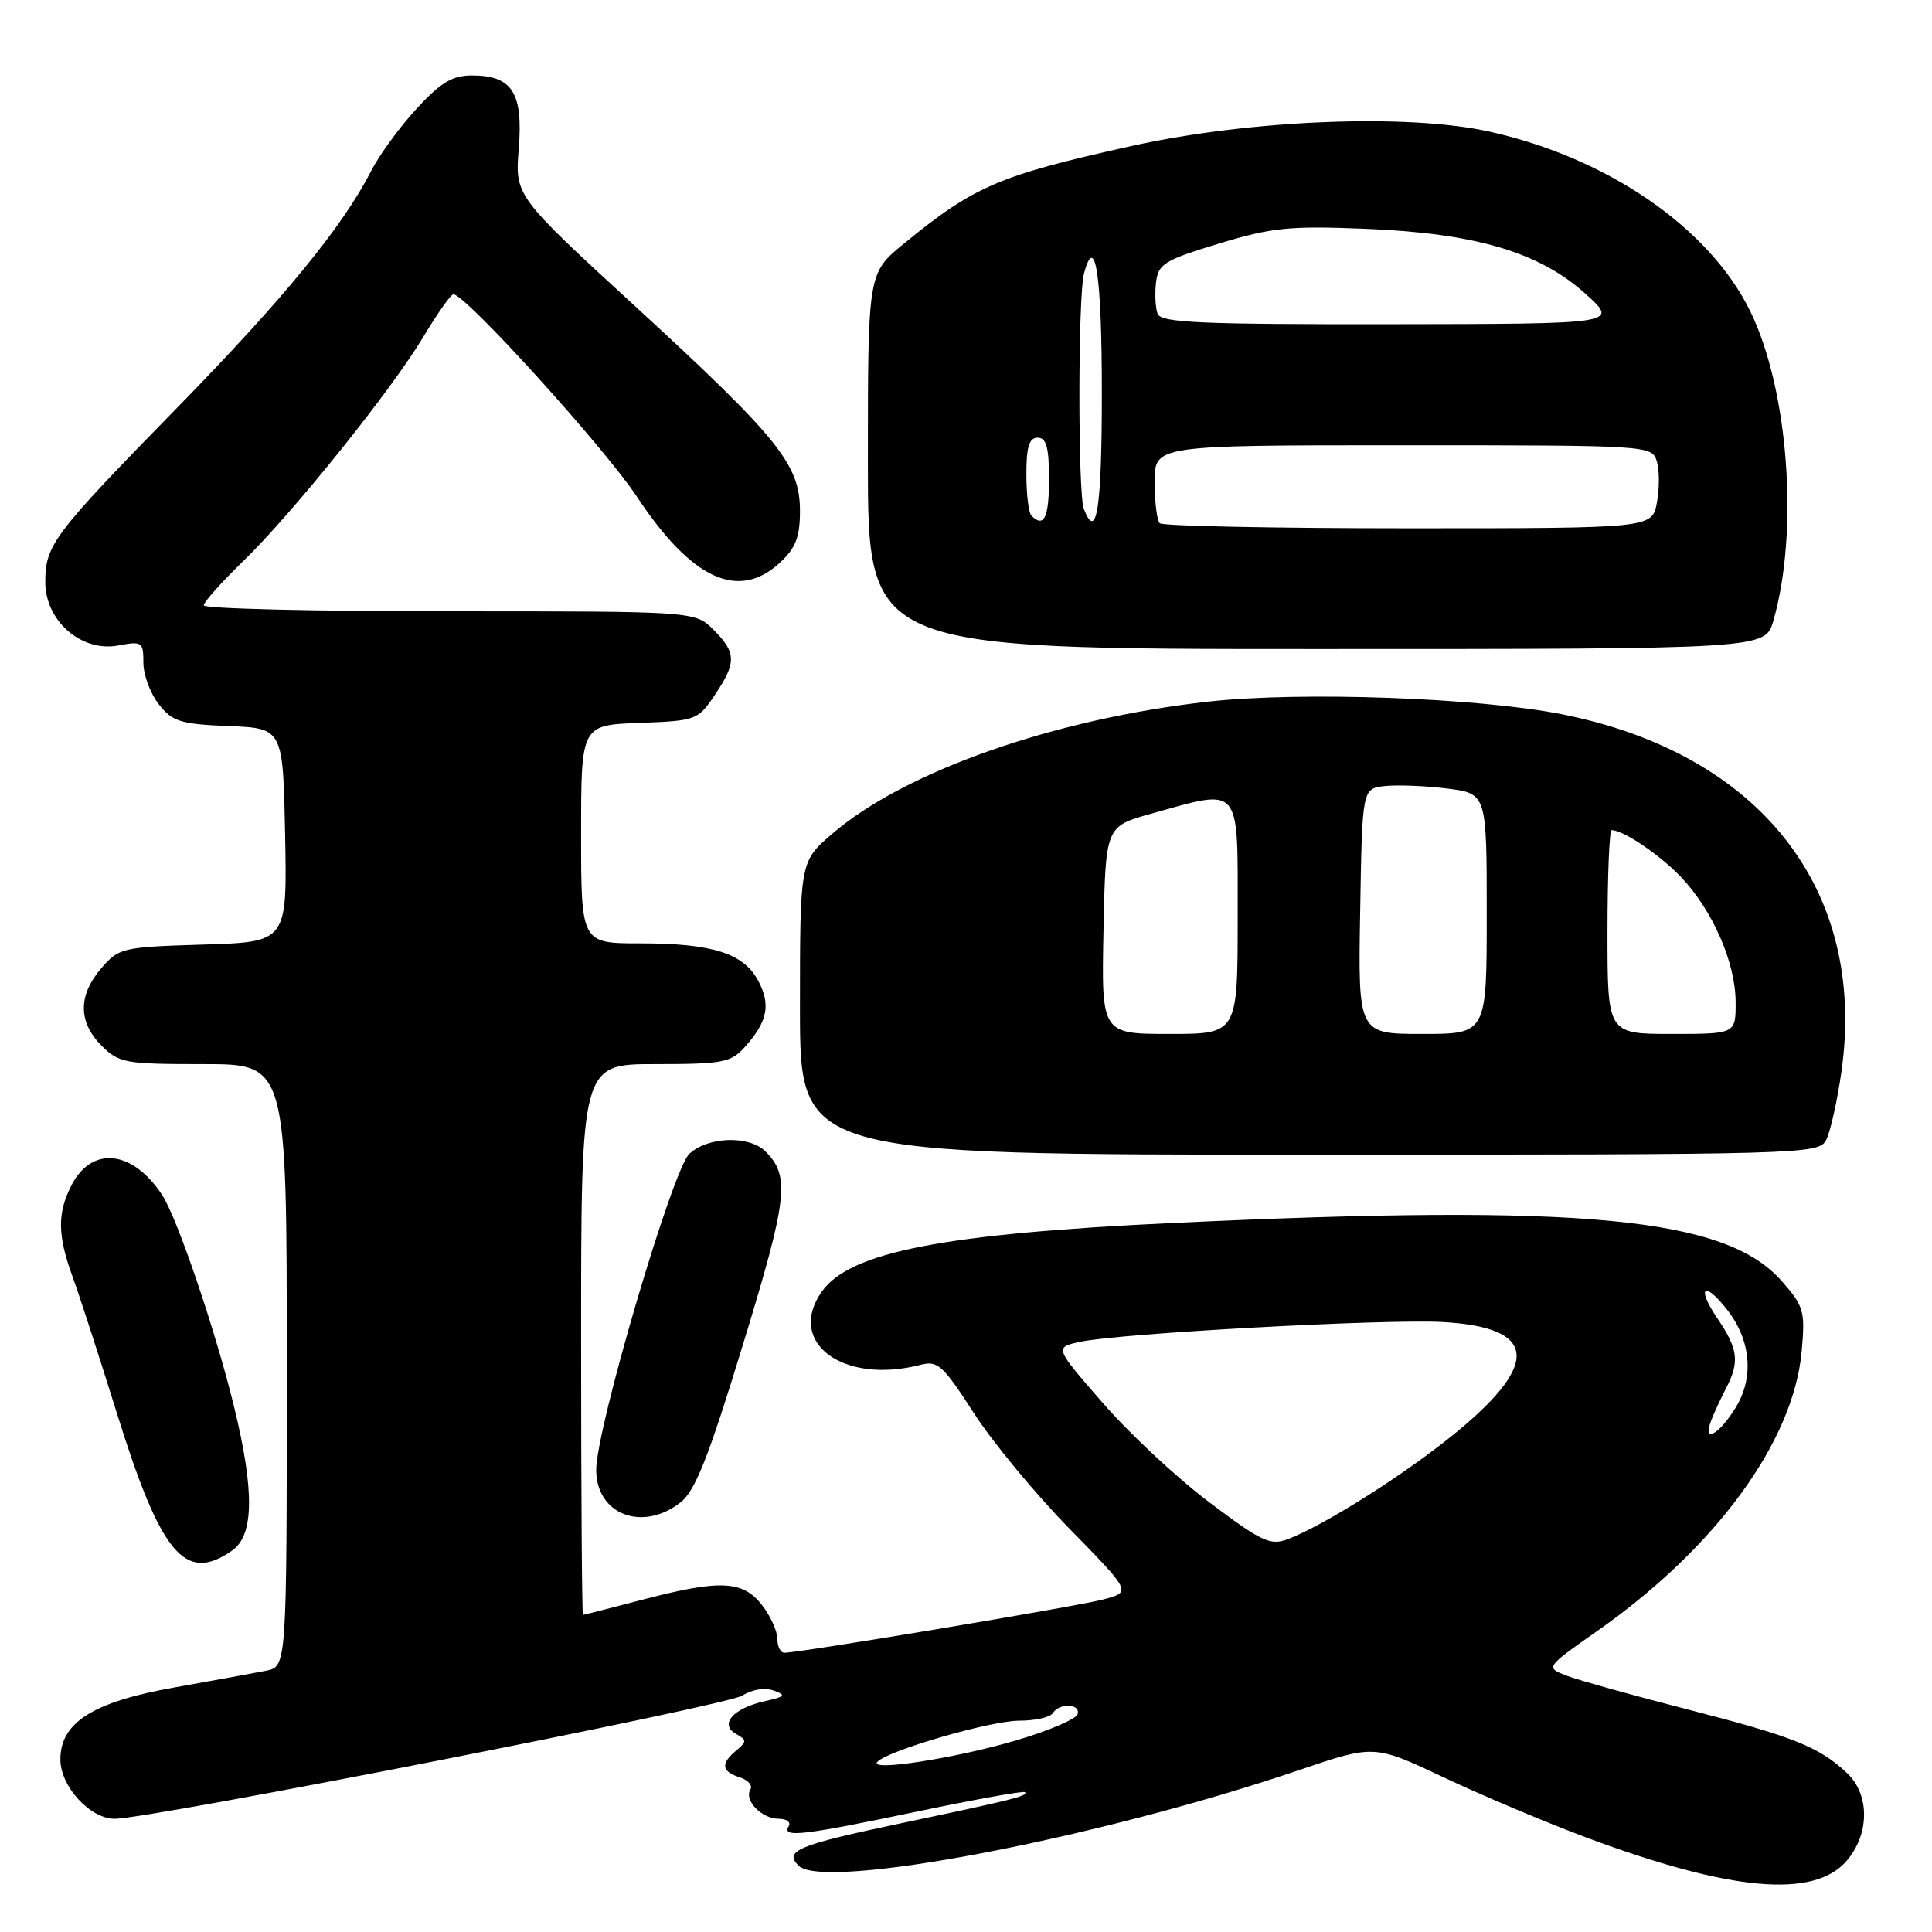 <?xml version="1.0" encoding="UTF-8" standalone="no"?>
<!DOCTYPE svg PUBLIC "-//W3C//DTD SVG 1.1//EN" "http://www.w3.org/Graphics/SVG/1.1/DTD/svg11.dtd" >
<svg xmlns="http://www.w3.org/2000/svg" xmlns:xlink="http://www.w3.org/1999/xlink" version="1.1" viewBox="0 0 256 256">
 <g >
 <path fill="currentColor"
d=" M 244.69 246.57 C 247.74 243.03 247.77 237.80 244.75 234.95 C 241.07 231.48 237.65 230.11 223.74 226.54 C 216.46 224.67 209.21 222.65 207.63 222.05 C 204.75 220.95 204.75 220.95 211.69 216.08 C 227.37 205.07 237.64 191.01 238.73 179.08 C 239.21 173.73 239.04 173.11 236.08 169.74 C 228.67 161.31 209.81 159.50 155.63 162.04 C 125.06 163.47 112.65 165.88 108.92 171.11 C 104.11 177.87 111.70 183.51 122.00 180.84 C 124.24 180.26 124.96 180.91 129.00 187.18 C 131.47 191.03 137.19 197.95 141.71 202.56 C 149.92 210.95 149.92 210.95 146.21 211.93 C 142.74 212.85 105.97 219.00 103.93 219.00 C 103.42 219.00 103.00 218.16 103.00 217.13 C 103.00 216.11 102.07 214.08 100.93 212.63 C 98.38 209.40 95.37 209.28 85.00 212.00 C 80.88 213.08 77.39 213.97 77.25 213.98 C 77.11 213.99 77.00 197.57 77.00 177.50 C 77.00 141.00 77.00 141.00 86.83 141.00 C 95.75 141.00 96.84 140.79 98.68 138.75 C 101.68 135.41 102.15 133.20 100.52 130.05 C 98.60 126.33 94.46 125.00 84.85 125.00 C 77.00 125.00 77.00 125.00 77.00 110.54 C 77.00 96.08 77.00 96.08 84.71 95.79 C 92.24 95.51 92.48 95.42 94.71 92.10 C 97.61 87.80 97.58 86.49 94.55 83.45 C 92.09 81.00 92.09 81.00 59.55 81.00 C 41.65 81.00 27.00 80.65 27.00 80.21 C 27.00 79.78 29.31 77.19 32.12 74.46 C 38.74 68.06 51.86 51.72 56.13 44.58 C 57.97 41.51 59.74 39.00 60.08 39.00 C 61.68 39.00 80.11 59.33 84.42 65.85 C 91.66 76.79 97.86 79.64 103.35 74.55 C 105.44 72.61 106.00 71.17 106.00 67.70 C 106.00 61.55 103.22 58.10 84.25 40.66 C 68.23 25.95 68.23 25.95 68.74 19.67 C 69.33 12.29 67.86 10.00 62.56 10.00 C 59.94 10.00 58.42 10.91 55.20 14.40 C 52.97 16.82 50.26 20.53 49.18 22.65 C 45.39 30.06 37.56 39.62 23.50 54.00 C 7.03 70.84 6.00 72.21 6.00 77.13 C 6.00 82.27 10.80 86.45 15.67 85.53 C 18.82 84.94 19.00 85.06 19.00 87.82 C 19.00 89.42 19.92 91.90 21.04 93.32 C 22.85 95.62 23.90 95.95 30.29 96.21 C 37.50 96.50 37.50 96.50 37.78 110.66 C 38.05 124.82 38.05 124.82 26.94 125.16 C 16.19 125.49 15.74 125.59 13.41 128.31 C 10.33 131.89 10.35 135.44 13.45 138.55 C 15.76 140.86 16.56 141.00 26.95 141.00 C 38.00 141.00 38.00 141.00 38.00 180.92 C 38.00 220.84 38.00 220.84 35.25 221.38 C 33.74 221.68 28.31 222.67 23.19 223.58 C 12.33 225.50 8.00 228.23 8.00 233.13 C 8.00 236.71 11.93 241.00 15.20 241.00 C 19.96 240.99 96.35 226.00 98.38 224.67 C 99.62 223.86 101.33 223.59 102.50 224.00 C 104.22 224.62 104.06 224.81 101.32 225.42 C 97.17 226.34 95.27 228.49 97.51 229.74 C 98.97 230.56 98.98 230.77 97.56 231.95 C 95.46 233.69 95.60 234.74 98.01 235.50 C 99.12 235.86 99.76 236.58 99.43 237.12 C 98.55 238.54 100.93 241.00 103.18 241.00 C 104.25 241.00 104.84 241.45 104.50 242.00 C 103.55 243.54 106.35 243.22 121.48 240.05 C 129.17 238.44 135.62 237.28 135.81 237.47 C 136.29 237.96 134.27 238.46 119.50 241.57 C 105.71 244.47 103.84 245.24 105.81 247.21 C 109.15 250.55 145.37 243.64 172.16 234.54 C 182.09 231.17 182.09 231.17 191.30 235.51 C 196.36 237.90 204.87 241.49 210.22 243.49 C 229.32 250.61 240.37 251.60 244.69 246.57 Z  M 30.78 205.44 C 33.65 203.43 33.73 197.55 31.04 186.50 C 28.60 176.45 23.50 161.41 21.49 158.35 C 17.59 152.39 12.19 151.80 9.49 157.02 C 7.58 160.71 7.61 163.68 9.60 169.12 C 10.48 171.53 13.11 179.64 15.45 187.14 C 21.34 206.03 24.52 209.83 30.78 205.44 Z  M 90.19 199.06 C 92.12 197.55 93.90 193.05 98.45 178.15 C 104.38 158.77 104.72 155.86 101.43 152.57 C 99.27 150.42 93.81 150.59 91.34 152.89 C 89.11 154.97 79.00 189.28 79.00 194.77 C 79.00 200.68 85.14 203.04 90.19 199.06 Z  M 241.96 151.08 C 242.52 150.02 243.44 145.94 244.00 142.00 C 247.41 117.97 233.27 99.88 207.00 94.65 C 195.92 92.45 172.37 91.60 160.10 92.97 C 139.68 95.25 119.88 102.21 110.25 110.50 C 106.00 114.16 106.00 114.16 106.00 133.58 C 106.00 153.00 106.00 153.00 173.46 153.00 C 238.97 153.00 240.96 152.94 241.96 151.08 Z  M 234.98 82.25 C 238.38 70.41 236.99 51.66 231.94 41.29 C 226.55 30.22 213.08 20.93 197.36 17.44 C 186.54 15.03 165.64 15.87 150.00 19.33 C 132.34 23.25 129.12 24.63 119.75 32.30 C 115.00 36.19 115.00 36.19 115.00 61.09 C 115.00 86.00 115.00 86.00 174.45 86.00 C 233.91 86.00 233.91 86.00 234.98 82.25 Z  M 116.26 233.45 C 117.70 231.93 131.26 228.00 135.07 228.00 C 137.17 228.00 139.16 227.55 139.50 227.00 C 140.36 225.61 143.25 225.74 142.78 227.15 C 142.57 227.79 138.97 229.33 134.78 230.57 C 126.69 232.98 114.99 234.79 116.26 233.45 Z  M 160.25 199.07 C 155.97 195.85 149.60 189.91 146.10 185.87 C 139.72 178.54 139.72 178.54 143.11 177.80 C 148.35 176.67 183.58 174.75 191.20 175.18 C 203.50 175.88 204.16 180.51 193.23 189.57 C 186.59 195.08 175.63 202.05 170.61 203.96 C 168.33 204.82 167.15 204.27 160.25 199.07 Z  M 226.73 188.25 C 227.09 187.29 227.98 185.38 228.69 184.00 C 230.54 180.44 230.33 178.77 227.53 174.64 C 224.76 170.55 225.78 169.64 228.81 173.49 C 232.02 177.56 232.46 182.52 229.97 186.54 C 227.75 190.15 225.57 191.29 226.73 188.25 Z  M 146.22 123.25 C 146.50 109.51 146.50 109.51 152.50 107.83 C 164.59 104.46 164.00 103.76 164.00 121.50 C 164.00 137.00 164.00 137.00 154.97 137.00 C 145.94 137.00 145.94 137.00 146.22 123.25 Z  M 180.23 120.75 C 180.50 104.50 180.50 104.50 183.47 104.16 C 185.10 103.98 188.82 104.12 191.72 104.48 C 197.00 105.14 197.00 105.14 197.00 121.07 C 197.00 137.00 197.00 137.00 188.48 137.00 C 179.95 137.00 179.95 137.00 180.23 120.75 Z  M 213.00 123.50 C 213.00 116.08 213.25 110.00 213.55 110.00 C 215.10 110.00 219.87 113.22 222.69 116.16 C 226.91 120.57 229.95 127.49 229.98 132.75 C 230.00 137.00 230.00 137.00 221.50 137.00 C 213.00 137.00 213.00 137.00 213.00 123.50 Z  M 153.67 69.33 C 153.30 68.97 153.00 66.49 153.00 63.83 C 153.00 59.00 153.00 59.00 185.93 59.00 C 218.44 59.00 218.87 59.03 219.53 61.09 C 219.89 62.23 219.90 64.71 219.55 66.59 C 218.91 70.00 218.91 70.00 186.62 70.00 C 168.86 70.00 154.03 69.70 153.67 69.33 Z  M 136.67 68.33 C 136.30 67.97 136.00 65.49 136.00 62.83 C 136.00 59.20 136.37 58.00 137.50 58.00 C 138.65 58.00 139.00 59.28 139.00 63.50 C 139.00 68.60 138.33 69.99 136.67 68.33 Z  M 143.61 67.42 C 142.82 65.38 142.84 39.20 143.63 36.26 C 145.13 30.66 146.00 36.48 146.00 52.06 C 146.00 67.41 145.31 71.85 143.61 67.42 Z  M 153.39 41.58 C 153.10 40.81 153.00 38.94 153.18 37.44 C 153.47 34.97 154.25 34.48 161.50 32.28 C 168.56 30.14 170.85 29.91 181.00 30.32 C 195.58 30.92 203.99 33.42 210.12 38.96 C 214.50 42.92 214.50 42.92 184.22 42.96 C 159.00 42.99 153.85 42.76 153.39 41.58 Z "/>
</g>
</svg>